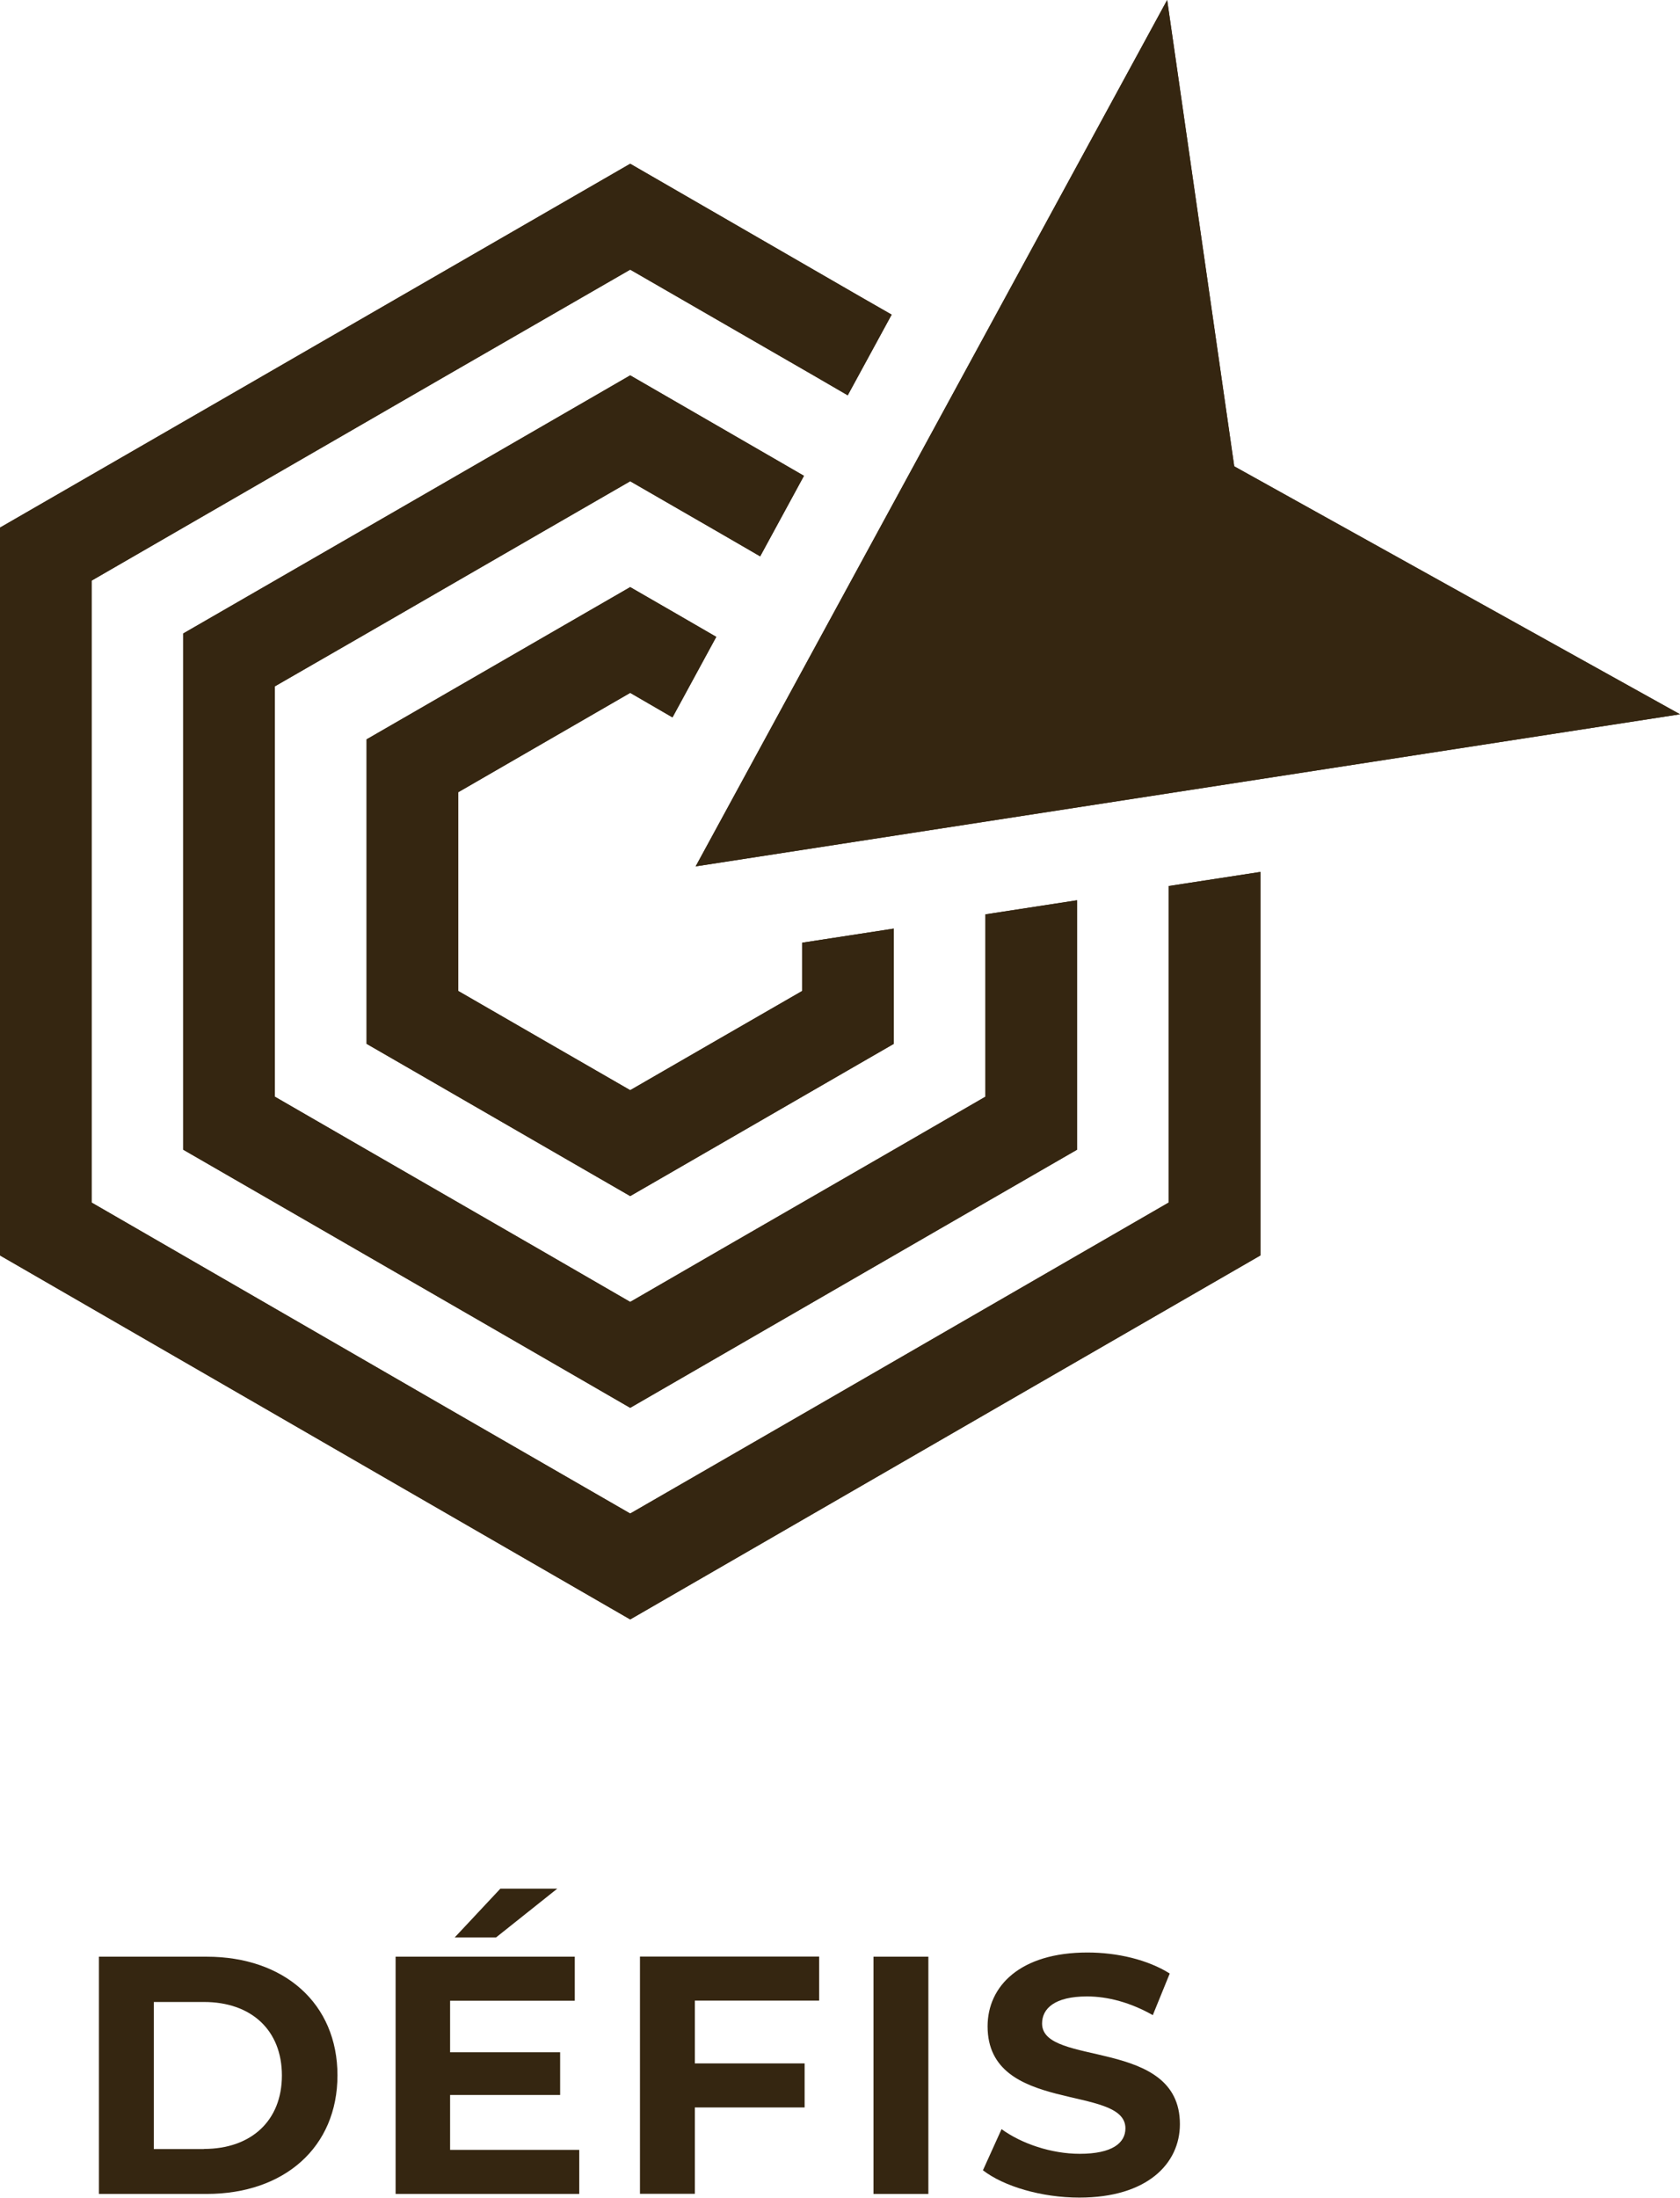 <?xml version="1.0" encoding="UTF-8"?>
<svg id="Calque_2" data-name="Calque 2" xmlns="http://www.w3.org/2000/svg" viewBox="0 0 123.96 162.14">
  <defs>
    <style>
      .cls-1 {
        fill: #352611;
      }
    </style>
  </defs>
  <g id="Menu">
    <g>
      <g>
        <path class="cls-1" d="M7.3,144.34h7.95c5.72,0,9.65,3.45,9.65,8.75s-3.92,8.75-9.65,8.75h-7.95v-17.5ZM15.05,158.52c3.47,0,5.75-2.07,5.75-5.42s-2.27-5.42-5.75-5.42h-3.7v10.85h3.7Z"/>
        <path class="cls-1" d="M42.74,158.59v3.25h-13.55v-17.5h13.22v3.25h-9.2v3.8h8.12v3.15h-8.12v4.05h9.52ZM36.6,142.92h-3.05l3.37-3.6h4.2l-4.52,3.6Z"/>
        <path class="cls-1" d="M51.27,147.59v4.62h8.1v3.25h-8.1v6.37h-4.05v-17.5h13.22v3.25h-9.17Z"/>
        <path class="cls-1" d="M64.45,144.34h4.05v17.5h-4.05v-17.5Z"/>
        <path class="cls-1" d="M72.52,160.11l1.38-3.05c1.47,1.07,3.67,1.82,5.77,1.82,2.4,0,3.37-.8,3.37-1.88,0-3.27-10.17-1.02-10.17-7.52,0-2.97,2.4-5.45,7.37-5.45,2.2,0,4.45.53,6.07,1.55l-1.25,3.07c-1.62-.92-3.3-1.38-4.85-1.38-2.4,0-3.32.9-3.32,2,0,3.22,10.17,1,10.17,7.42,0,2.92-2.42,5.42-7.42,5.42-2.77,0-5.57-.82-7.12-2.02Z"/>
      </g>
      <g>
        <g>
          <polygon class="cls-1" points="33.81 58.44 33.81 58.44 46.5 51.11 33.81 58.44"/>
          <polygon class="cls-1" points="33.81 73.1 40.15 76.76 33.81 73.1 33.81 73.1"/>
          <polygon class="cls-1" points="59.19 73.1 59.19 73.1 52.84 76.76 59.19 73.1"/>
          <polygon class="cls-1" points="49.62 52.92 49.62 52.92 46.5 51.11 49.62 52.92"/>
          <polygon class="cls-1" points="86.23 73.1 86.23 88.71 72.71 96.52 60.02 103.85 46.5 111.65 32.97 103.85 20.28 96.52 6.76 88.71 6.76 73.1 6.76 58.44 6.76 42.83 20.28 35.02 32.97 27.69 46.5 19.89 60.02 27.69 62.55 29.16 65.79 23.21 63.4 21.84 46.5 12.08 29.59 21.84 16.9 29.17 0 38.92 0 58.44 0 73.1 0 92.61 16.9 102.37 29.59 109.7 46.5 119.46 63.4 109.7 76.09 102.37 93 92.61 93 73.1 93 64.32 86.23 65.36 86.23 73.1"/>
          <polygon class="cls-1" points="46.5 27.69 36.36 33.55 23.66 40.88 13.52 46.73 13.52 58.44 13.52 73.1 13.52 84.81 23.66 90.66 36.36 97.99 46.5 103.85 56.64 97.99 69.33 90.66 79.47 84.81 79.47 73.1 79.47 66.41 72.71 67.45 72.71 73.1 72.71 80.9 65.95 84.81 53.26 92.13 46.5 96.04 39.74 92.13 27.05 84.81 20.28 80.9 20.28 73.1 20.28 58.44 20.28 50.63 27.05 46.73 39.74 39.4 46.5 35.5 53.26 39.4 56.09 41.04 59.32 35.1 56.64 33.55 46.5 27.69"/>
          <polygon class="cls-1" points="46.5 43.31 43.12 45.26 30.43 52.59 27.05 54.54 27.05 58.44 27.05 73.1 27.05 77 30.43 78.95 43.12 86.28 46.5 88.23 49.88 86.28 62.57 78.95 65.95 77 65.95 73.1 65.95 68.5 59.19 69.54 59.19 73.1 59.19 73.1 52.84 76.76 46.5 80.42 40.15 76.76 33.81 73.1 33.81 73.1 33.81 58.44 33.81 58.44 46.5 51.11 49.62 52.92 52.85 46.98 49.88 45.26 46.5 43.31"/>
          <polygon class="cls-1" points="91.07 34.4 86.12 0 51.33 63.91 123.96 52.69 91.07 34.4"/>
        </g>
        <g>
          <polygon class="cls-1" points="33.81 58.44 33.81 58.44 46.5 51.11 33.81 58.44"/>
          <polygon class="cls-1" points="33.81 73.1 40.15 76.76 33.81 73.1 33.81 73.1"/>
          <polygon class="cls-1" points="59.19 73.1 59.19 73.1 52.84 76.76 59.19 73.1"/>
          <polygon class="cls-1" points="49.62 52.92 49.62 52.92 46.5 51.11 49.62 52.92"/>
          <polygon class="cls-1" points="86.23 73.1 86.23 88.71 72.71 96.52 60.02 103.85 46.5 111.65 32.97 103.85 20.28 96.52 6.76 88.71 6.76 73.1 6.76 58.44 6.76 42.83 20.28 35.02 32.97 27.69 46.5 19.89 60.02 27.69 62.55 29.16 65.79 23.21 63.4 21.84 46.5 12.08 29.59 21.84 16.9 29.17 0 38.92 0 58.44 0 73.1 0 92.61 16.9 102.37 29.59 109.7 46.5 119.46 63.4 109.7 76.09 102.37 93 92.61 93 73.1 93 64.32 86.23 65.36 86.23 73.1"/>
          <polygon class="cls-1" points="46.5 27.69 36.36 33.55 23.66 40.88 13.52 46.73 13.52 58.44 13.52 73.1 13.52 84.81 23.66 90.66 36.36 97.99 46.5 103.85 56.64 97.99 69.33 90.66 79.47 84.81 79.47 73.1 79.47 66.41 72.71 67.45 72.71 73.1 72.71 80.9 65.95 84.81 53.26 92.13 46.5 96.04 39.74 92.13 27.05 84.81 20.28 80.9 20.28 73.1 20.28 58.44 20.28 50.63 27.05 46.73 39.74 39.4 46.5 35.5 53.26 39.4 56.09 41.04 59.32 35.1 56.64 33.55 46.5 27.69"/>
          <polygon class="cls-1" points="46.5 43.31 43.12 45.26 30.43 52.59 27.05 54.54 27.05 58.44 27.05 73.1 27.05 77 30.43 78.95 43.12 86.28 46.5 88.23 49.88 86.28 62.57 78.95 65.95 77 65.95 73.1 65.95 68.5 59.19 69.54 59.19 73.1 59.19 73.1 52.84 76.76 46.5 80.42 40.15 76.76 33.81 73.1 33.81 73.1 33.81 58.44 33.81 58.44 46.5 51.11 49.62 52.92 52.85 46.98 49.88 45.26 46.5 43.31"/>
          <polygon class="cls-1" points="91.07 34.4 86.12 0 51.33 63.91 123.96 52.69 91.07 34.4"/>
        </g>
      </g>
    </g>
  </g>
</svg>